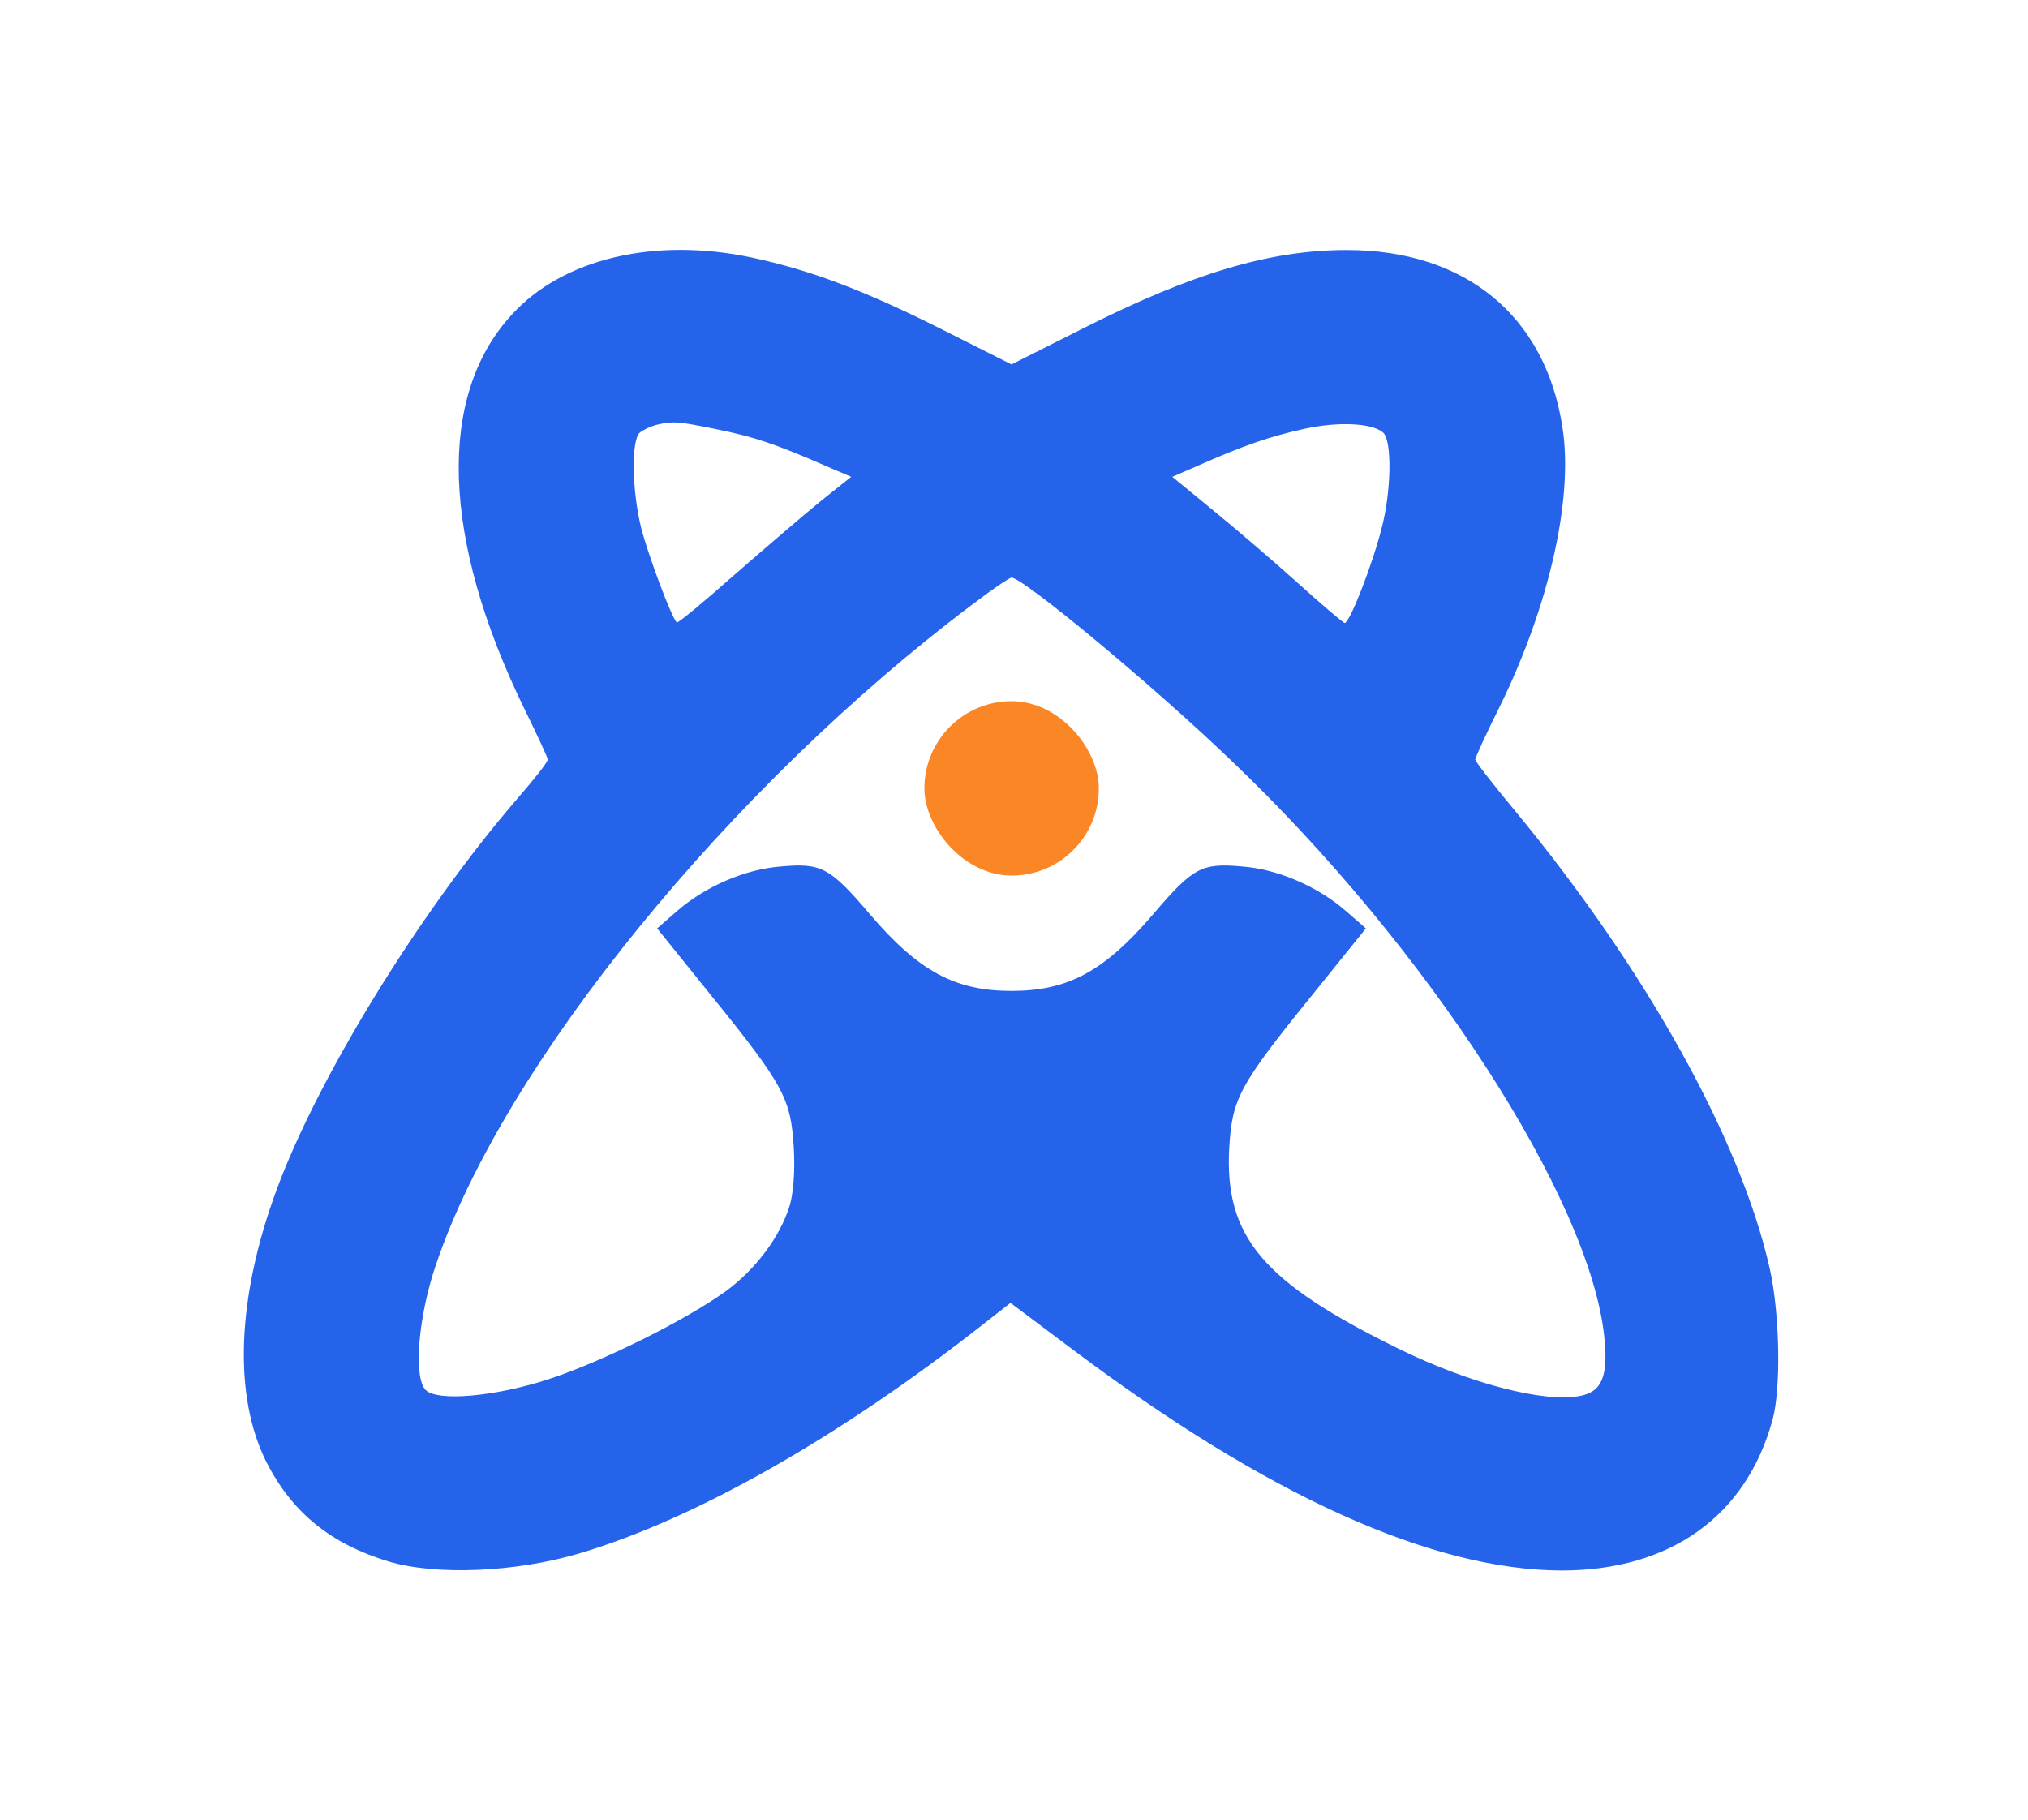 <svg width="998" height="896" viewBox="0 0 998 896" fill="none" xmlns="http://www.w3.org/2000/svg">
<g filter="url(#filter0_d_110_79)">
<path fill-rule="evenodd" clip-rule="evenodd" d="M370.014 111.783C399.038 117.985 425.085 127.907 462.296 146.513L497.769 164.373L533.243 146.513C586.826 119.473 625.028 108.062 662.734 108.062C721.03 108.062 760.473 140.311 768.908 195.382C774.365 230.111 762.458 282.95 738.147 332.564C731.449 345.959 725.992 357.866 725.992 358.859C725.992 359.851 734.922 371.262 745.837 384.41C810.087 462.303 856.476 545.654 870.863 609.159C875.825 630.989 876.569 667.951 872.352 683.58C859.452 731.209 821.994 758 768.411 758C704.41 757.752 623.292 721.038 527.041 648.602L497.273 626.276L483.629 636.943C412.93 692.51 341.983 732.697 285.175 749.566C253.422 758.992 214.228 760.481 191.157 753.535C162.63 744.852 143.776 729.472 131.125 704.665C114.752 672.168 116.489 623.795 136.086 570.709C156.428 515.39 206.538 433.775 254.911 377.712C263.097 368.285 269.547 360.099 269.547 358.859C269.547 357.866 264.337 346.703 258.136 334.052C217.204 250.205 214.972 179.754 251.934 139.815C276.989 112.279 322.137 101.612 370.014 111.783ZM314.941 197.863C316.43 196.622 320.151 194.886 322.88 194.142C331.314 192.157 333.795 192.405 353.144 196.374C371.253 200.095 381.176 203.32 406.727 214.483L418.882 219.693L404.246 231.352C396.308 237.802 377.206 254.174 361.826 267.57C346.446 281.214 333.547 291.88 333.05 291.384C330.322 288.656 319.159 258.639 315.686 245.492C310.972 226.887 310.476 201.584 314.941 197.863ZM641.646 196.126C624.777 199.847 611.878 204.312 590.048 213.987L576.9 219.693L596.249 235.569C606.916 244.251 625.769 260.376 637.925 271.291C650.328 282.454 660.995 291.632 661.739 291.632C664.22 291.632 675.383 262.857 679.848 245.244C684.81 226.639 685.058 201.584 680.592 197.863C675.135 193.149 658.266 192.405 641.646 196.126ZM478.922 282.205C359.105 372.254 247.97 508.94 214.729 606.926C205.799 632.725 203.318 662.99 209.52 669.191C215.225 674.897 243.505 672.416 269.552 663.982C296.344 655.3 337.523 634.71 357.12 620.57C371.756 609.903 383.912 593.779 388.625 578.399C390.361 572.693 391.354 561.034 390.609 549.623C389.121 525.808 385.896 519.358 350.174 475.202L323.383 441.961L333.058 433.527C346.949 421.372 366.795 412.689 384.656 411.449C404.253 409.712 408.47 411.945 428.316 435.263C452.13 463.047 469.991 472.722 497.775 472.722C525.558 472.722 543.419 463.047 567.234 435.263C587.079 411.945 591.296 409.712 610.894 411.449C628.755 412.689 648.6 421.372 662.492 433.527L672.166 441.961L645.375 475.202C609.653 519.358 606.428 525.808 604.94 549.623C602.459 593.779 621.313 616.105 688.787 649.098C723.268 665.966 759.734 675.393 777.099 672.168C788.262 670.184 791.487 662.742 789.503 643.144C782.557 575.422 702.927 451.884 606.18 359.603C567.482 322.392 503.48 269.306 497.775 269.306C496.782 269.306 488.348 275.011 478.922 282.205Z" fill="#2563EB"/>
</g>
<g filter="url(#filter1_d_110_79)">
<rect x="454.905" y="345.108" width="85.849" height="85.849" rx="42.925" fill="#FA8626"/>
</g>
<defs>
<filter id="filter0_d_110_79" x="-2.5" y="0.5" width="1000.1" height="895" filterUnits="userSpaceOnUse" color-interpolation-filters="sRGB">
<feFlood flood-opacity="0" result="BackgroundImageFix"/>
<feColorMatrix in="SourceAlpha" type="matrix" values="0 0 0 0 0 0 0 0 0 0 0 0 0 0 0 0 0 0 127 0" result="hardAlpha"/>
<feOffset dy="15"/>
<feGaussianBlur stdDeviation="61.25"/>
<feComposite in2="hardAlpha" operator="out"/>
<feColorMatrix type="matrix" values="0 0 0 0 0.145 0 0 0 0 0.388 0 0 0 0 0.922 0 0 0 0.41 0"/>
<feBlend mode="normal" in2="BackgroundImageFix" result="effect1_dropShadow_110_79"/>
<feBlend mode="normal" in="SourceGraphic" in2="effect1_dropShadow_110_79" result="shape"/>
</filter>
<filter id="filter1_d_110_79" x="378.905" y="269.108" width="237.849" height="237.849" filterUnits="userSpaceOnUse" color-interpolation-filters="sRGB">
<feFlood flood-opacity="0" result="BackgroundImageFix"/>
<feColorMatrix in="SourceAlpha" type="matrix" values="0 0 0 0 0 0 0 0 0 0 0 0 0 0 0 0 0 0 127 0" result="hardAlpha"/>
<feMorphology radius="10" operator="dilate" in="SourceAlpha" result="effect1_dropShadow_110_79"/>
<feOffset/>
<feGaussianBlur stdDeviation="33"/>
<feComposite in2="hardAlpha" operator="out"/>
<feColorMatrix type="matrix" values="0 0 0 0 0.98 0 0 0 0 0.525 0 0 0 0 0.149 0 0 0 1 0"/>
<feBlend mode="normal" in2="BackgroundImageFix" result="effect1_dropShadow_110_79"/>
<feBlend mode="normal" in="SourceGraphic" in2="effect1_dropShadow_110_79" result="shape"/>
</filter>
</defs>
</svg>
